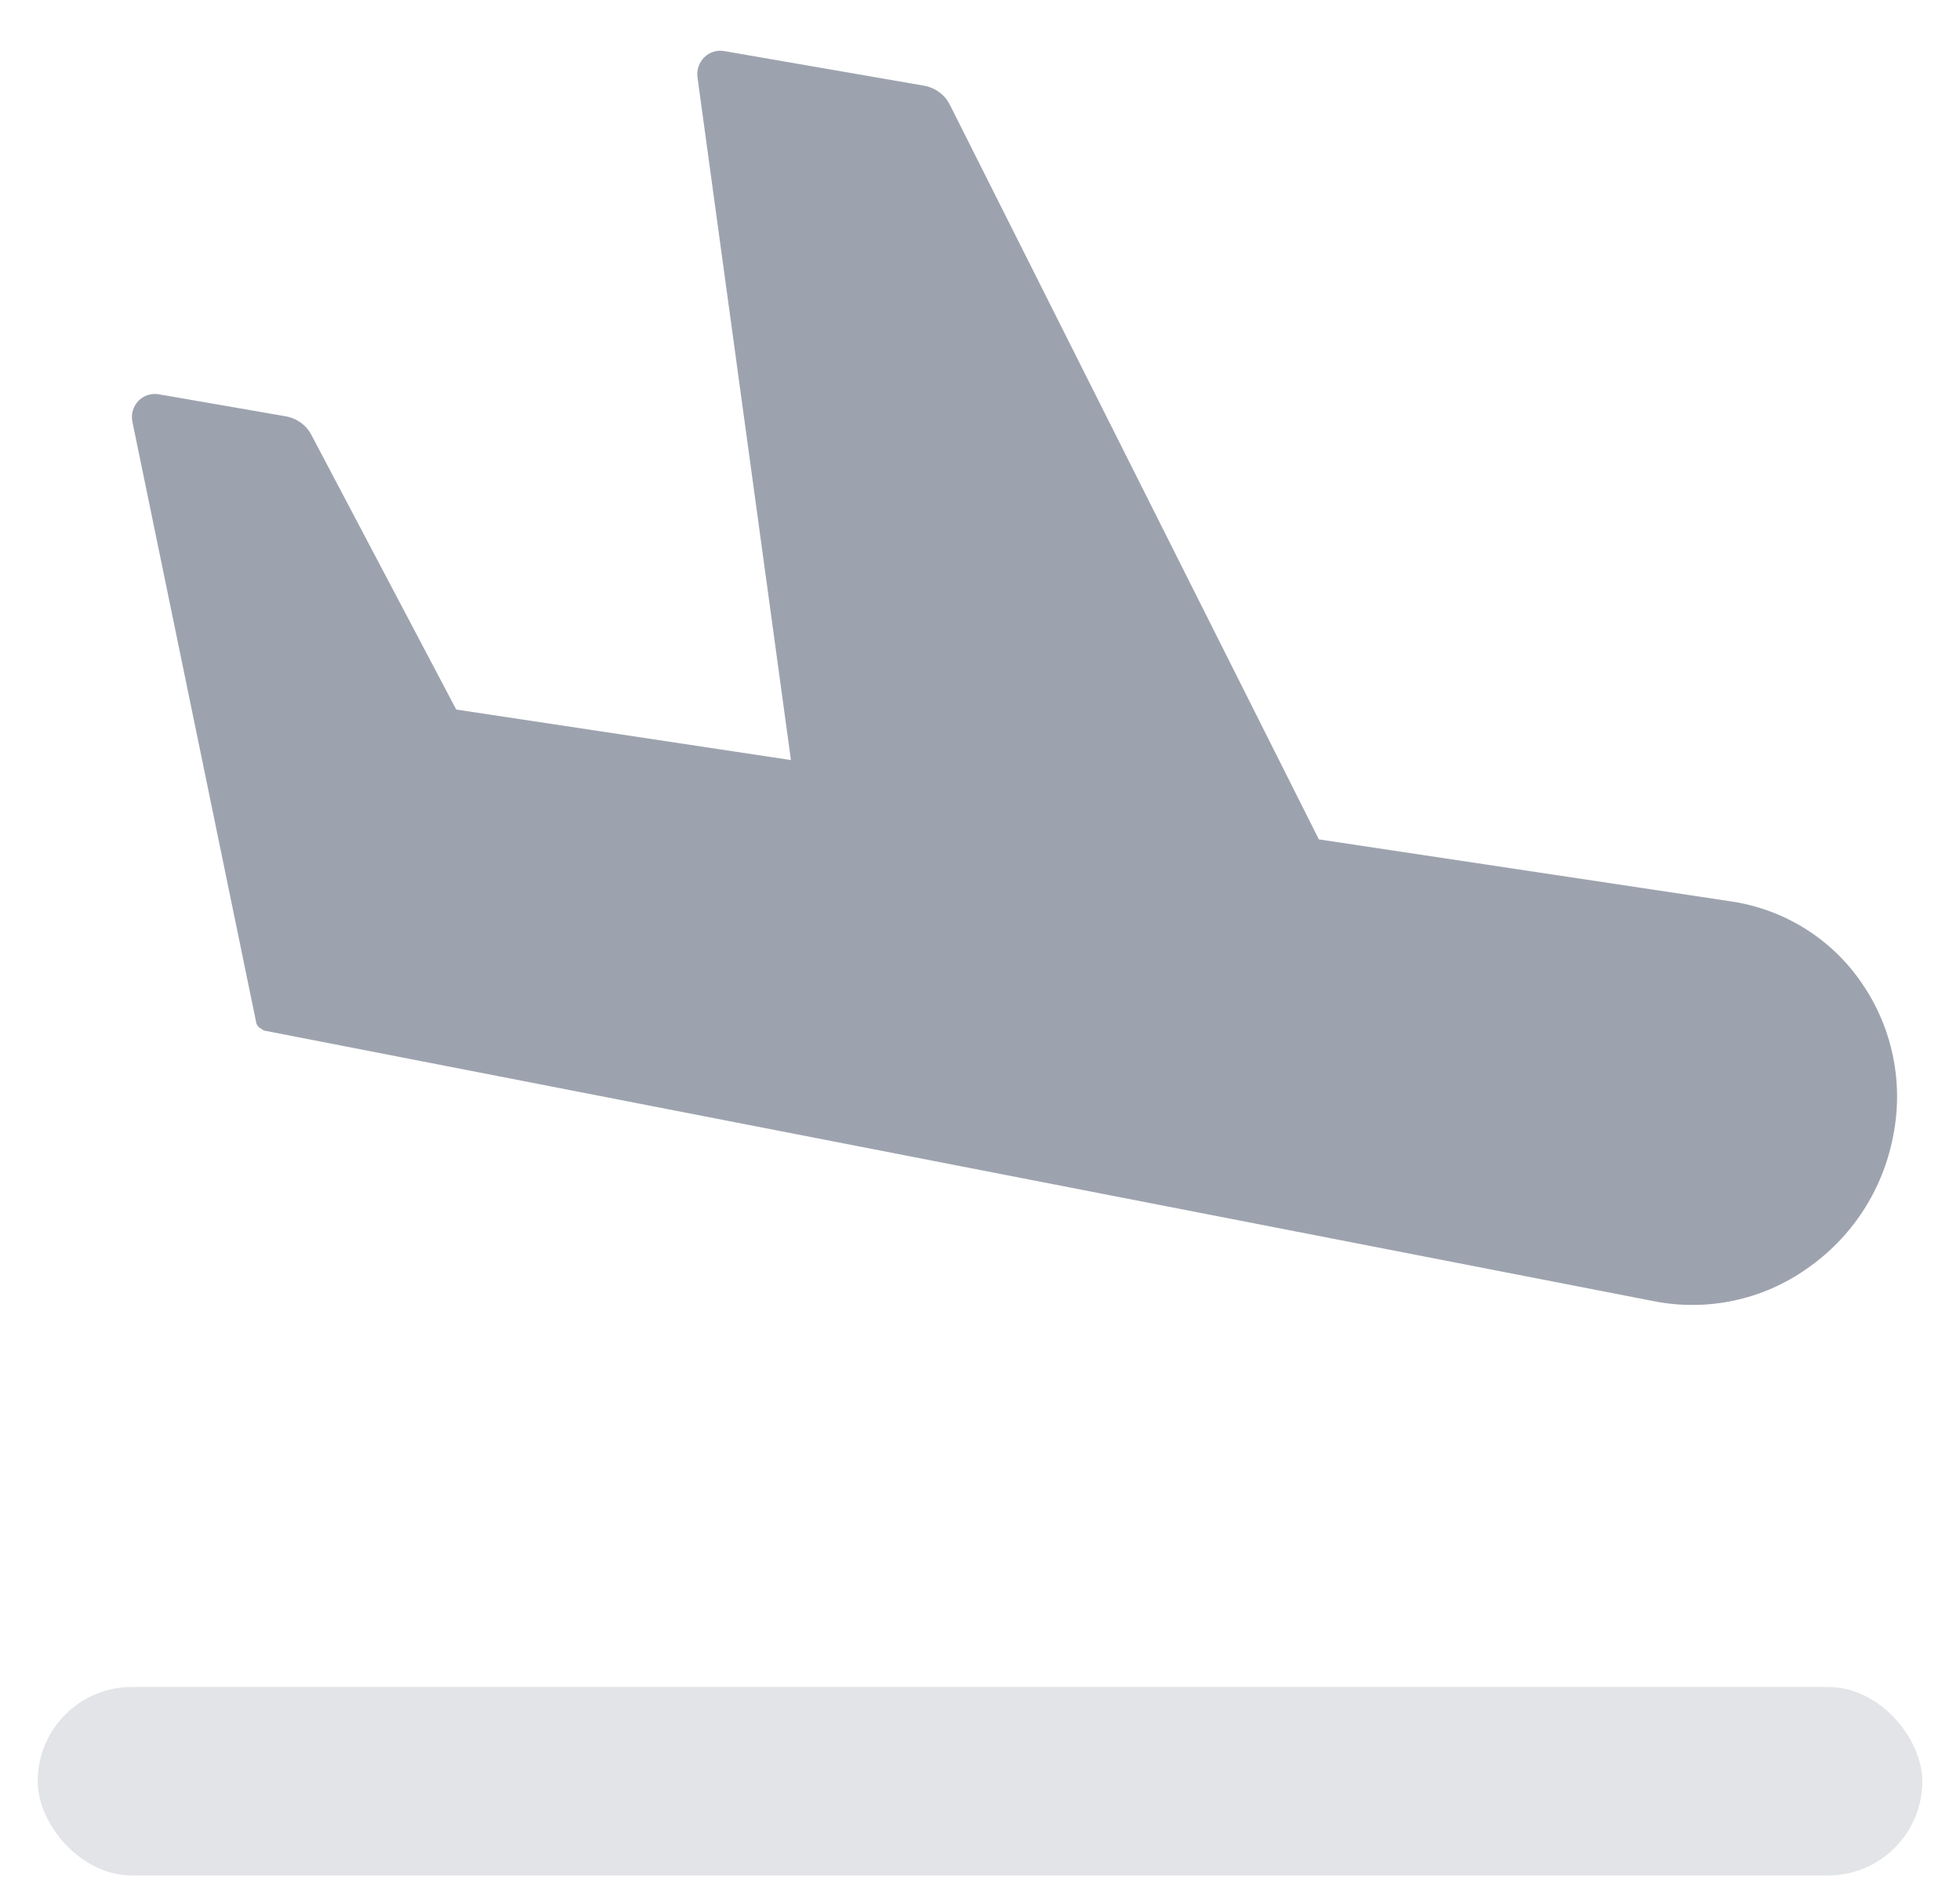 <svg width="26" height="25" viewBox="0 0 26 25" fill="none" xmlns="http://www.w3.org/2000/svg">
    <path d="M3.402 13.578L1.757 5.597C1.735 5.496 1.765 5.393 1.835 5.318C1.904 5.246 2.004 5.213 2.102 5.229L3.792 5.522C3.938 5.548 4.064 5.639 4.132 5.771L6.052 9.411L10.492 10.081L9.252 1.024C9.239 0.927 9.274 0.829 9.342 0.76C9.412 0.691 9.509 0.661 9.604 0.677L12.255 1.136C12.405 1.162 12.535 1.257 12.602 1.393L17.495 11.133L22.967 11.956C23.669 12.061 24.297 12.452 24.697 13.039C25.105 13.631 25.255 14.363 25.113 15.069C24.977 15.783 24.566 16.415 23.967 16.828C23.382 17.241 22.652 17.396 21.948 17.26L3.499 13.668L3.465 13.645C3.436 13.632 3.415 13.607 3.402 13.578Z" fill="#9DA3AE"/>
    <rect opacity="0.3" x="0.5" y="22.375" width="25" height="2.5" rx="1.25" fill="#9DA3AE"/>
</svg>
